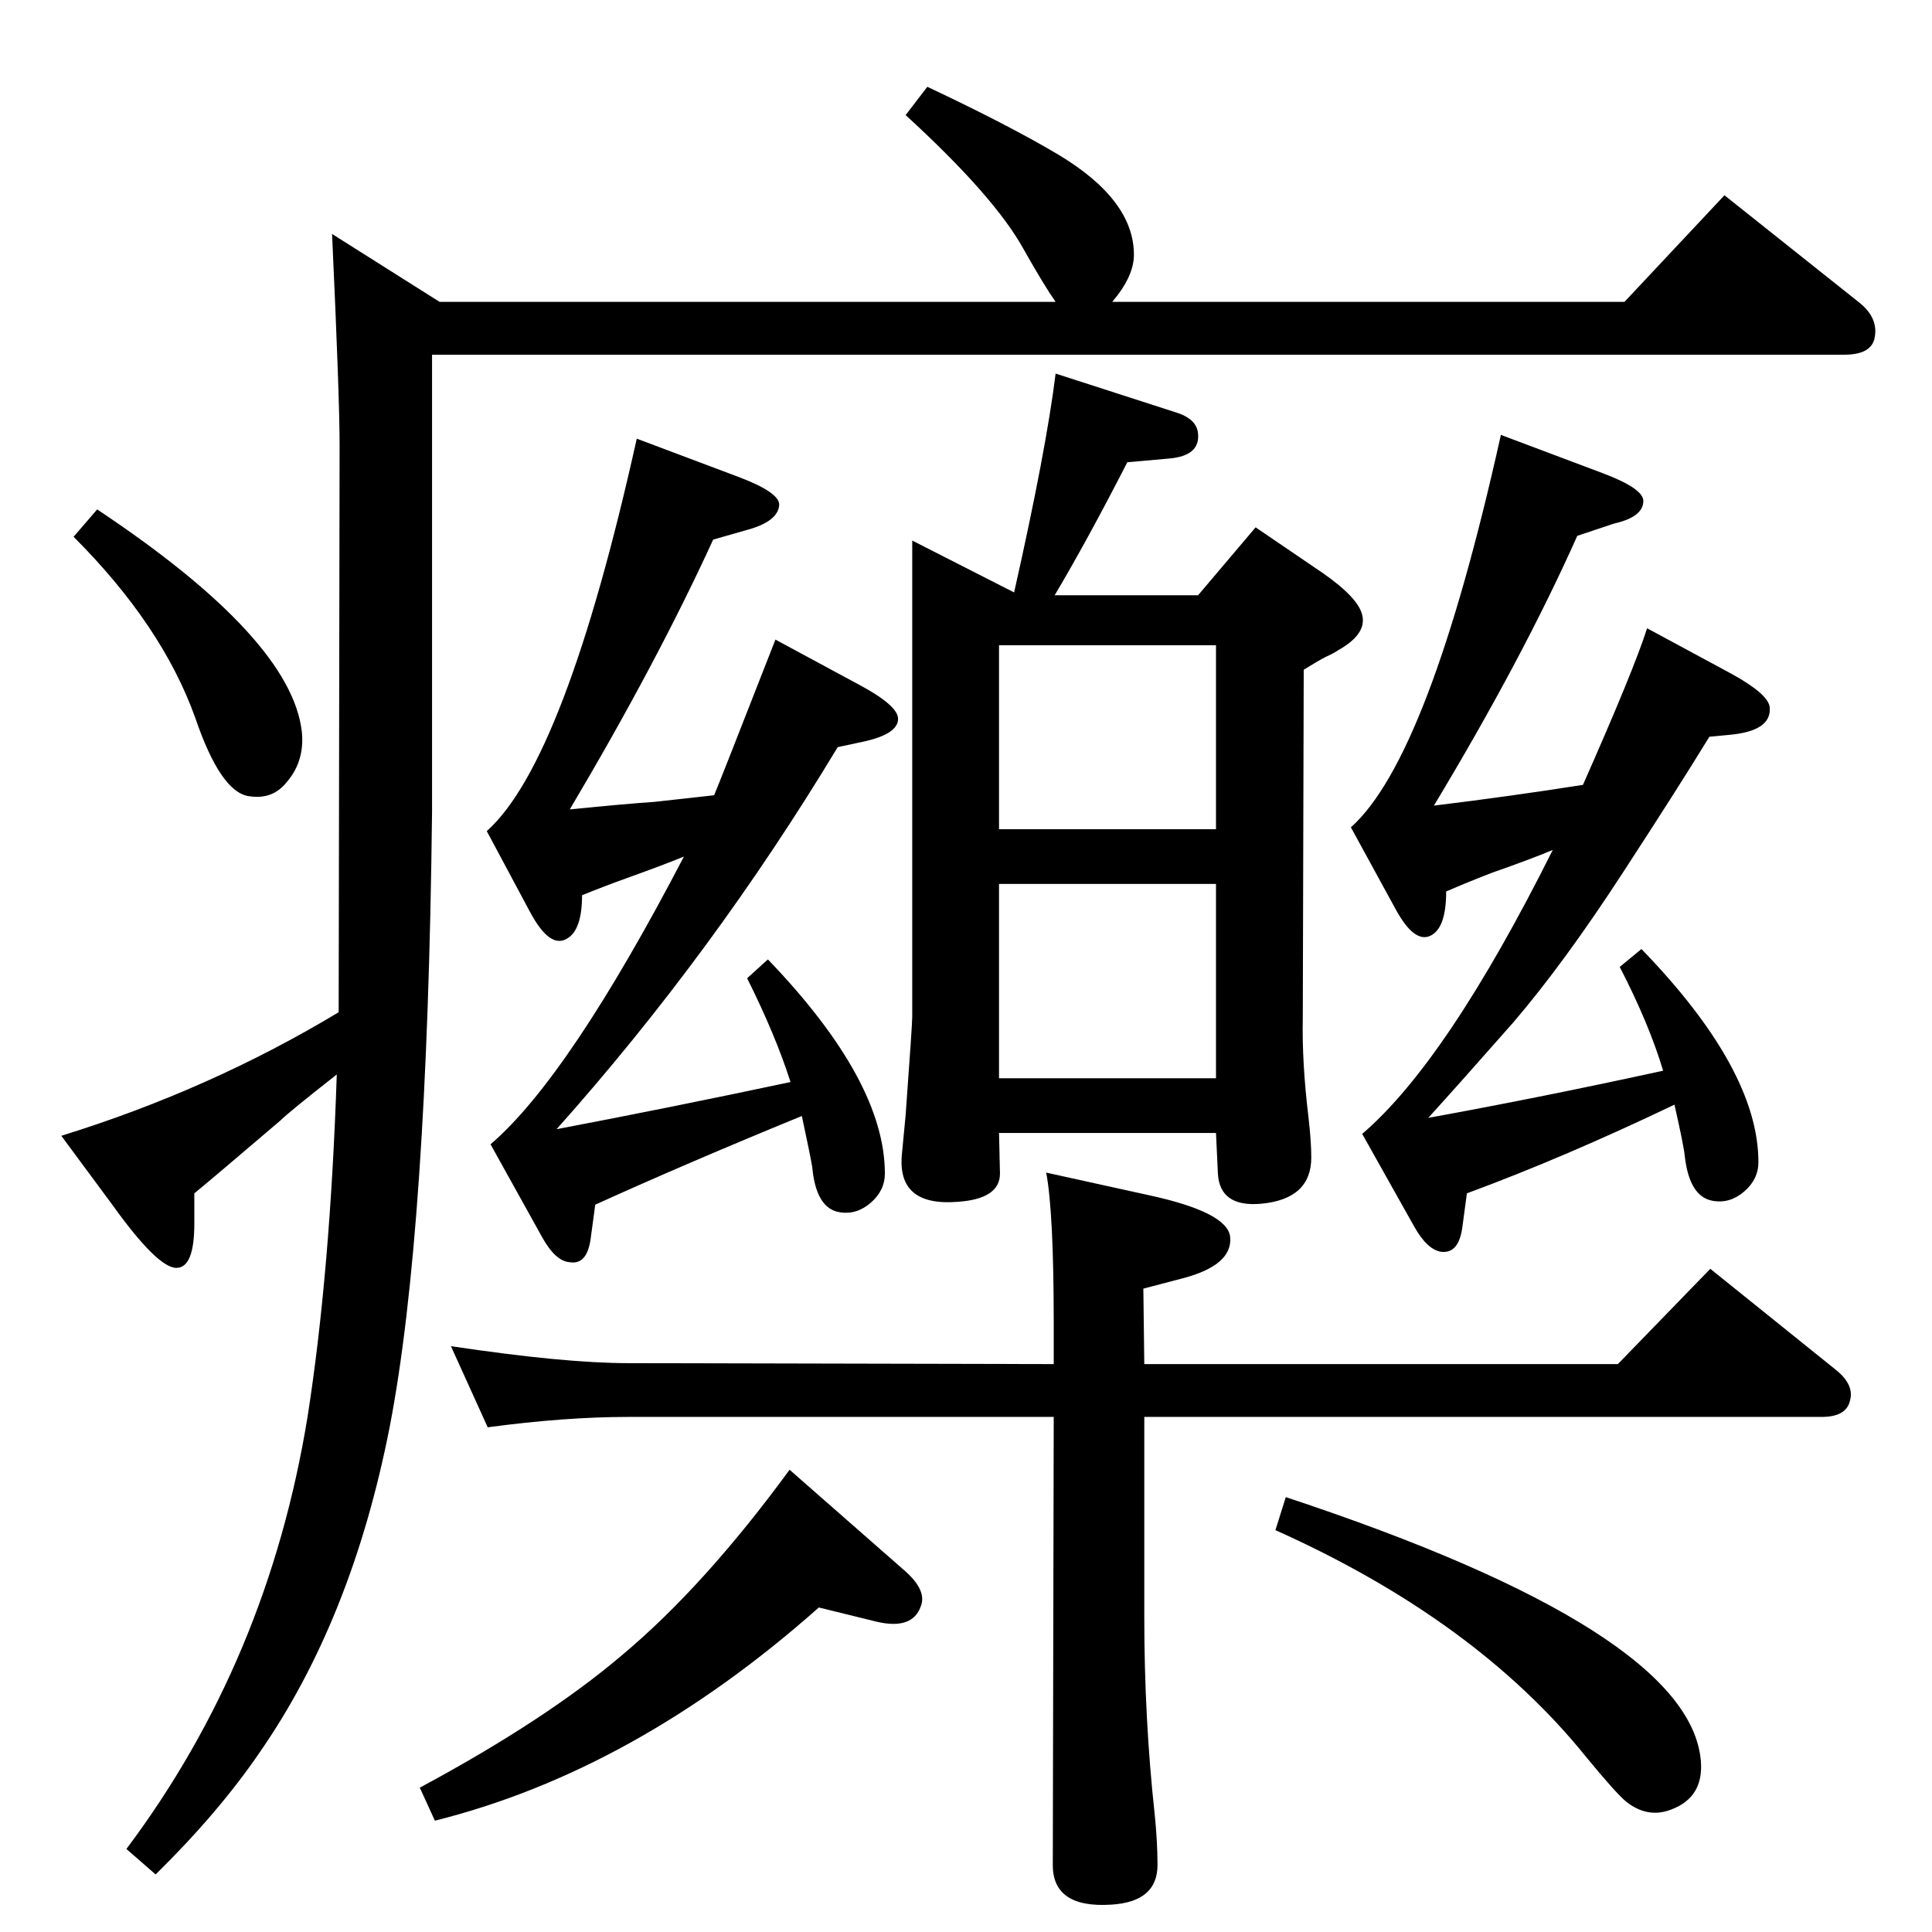 <?xml version="1.0" standalone="no"?>
<!DOCTYPE svg PUBLIC "-//W3C//DTD SVG 1.1//EN" "http://www.w3.org/Graphics/SVG/1.1/DTD/svg11.dtd" >
<svg xmlns="http://www.w3.org/2000/svg" xmlns:xlink="http://www.w3.org/1999/xlink" version="1.1" viewBox="0 0 2048 2048">
  <g transform="matrix(1 0 0 -1 0 2048)">
   <path fill="currentColor"
d="M1646 1147q-24 -10 -64 -24q-26 -10 -49 -20q0 -37 -15 -46q-18 -11 -39 28l-47 86q83 74 159 416l109 -41q42 -16 42 -29q0 -17 -31 -24l-39 -13q-58 -130 -152 -286q82 10 158 22q54 122 68 166l89 -48q40 -22 41 -36q2 -25 -43 -29l-21 -2q-33 -54 -91 -143
q-63 -97 -117 -160q-59 -67 -90 -101q121 22 249 50q-15 50 -46 110l23 19q124 -128 124 -226q0 -18 -15 -31t-33 -10q-25 4 -30 47q-1 11 -11 55q-117 -56 -220 -94l-5 -37q-4 -27 -22 -25q-15 2 -29 27l-55 98q90 77 202 301zM725 1140q-22 -9 -61 -23q-25 -9 -47 -18
q0 -37 -16 -46q-18 -11 -39 28l-46 86q83 74 159 416l109 -41q42 -16 42 -29q-1 -18 -35 -27l-35 -10q-60 -131 -152 -286q60 6 90 8q37 4 63 7q4 9 65 165l89 -48q41 -22 41 -36q0 -16 -36 -24l-28 -6q-132 -219 -298 -405q121 23 248 50q-16 50 -46 110l22 20
q124 -129 124 -227q0 -18 -15 -31t-33 -10q-25 4 -29 48q-2 12 -11 54q-122 -50 -219 -94l-5 -37q-4 -27 -22 -24q-15 1 -29 26l-55 99q83 71 205 305zM1363 461q429 -142 440 -280q3 -38 -31 -51q-25 -10 -48 8q-11 9 -43 48q-117 145 -329 240zM837 490l122 -107
q24 -21 17 -38q-9 -25 -47 -16l-61 15q-195 -173 -407 -226l-16 35q134 72 215 141q87 73 177 196zM103 1508q206 -137 217 -236q3 -31 -16 -53q-15 -19 -40 -15q-30 4 -57 83q-35 98 -129 192zM967 1475l108 -55q34 151 44 232l127 -41q23 -7 24 -23q2 -23 -30 -26l-45 -4
q-42 -82 -77 -141h152l61 72l72 -49q37 -26 41 -44q5 -20 -25 -37q-6 -4 -13 -7q-8 -4 -24 -14l-1 -369q-1 -47 6 -105q3 -26 3 -43q0 -44 -53 -49q-44 -4 -46 32l-2 43h-230l1 -43q0 -27 -45 -30q-64 -5 -59 50l4 42q7 96 7 104v505zM1059 1169h230v195h-230v-195z
M1059 905h230v206h-230v-206zM517 535l-39 86q120 -18 188 -18l451 -1v43q0 118 -8 160l109 -24q83 -18 86 -44q3 -30 -50 -44l-42 -11l1 -80h502l98 101l133 -107q20 -16 15 -33q-4 -17 -30 -17h-718v-212q0 -108 11 -209q3 -29 3 -54q0 -39 -49 -42q-62 -4 -62 42l1 475
h-451q-67 0 -149 -11zM357 909q-51 -40 -60 -49q-75 -64 -91 -77v-32q0 -47 -19 -47q-20 0 -68 67l-54 73q158 49 294 131l1 601q0 51 -8 224l114 -72h653q-12 17 -34 56q-31 56 -125 142l23 30q87 -41 139 -72q80 -48 80 -106q0 -23 -23 -50h543l106 113l142 -113
q22 -17 17 -39q-4 -17 -32 -17h-1497v-484q-5 -447 -45 -653q-40 -204 -138 -345q-43 -63 -110 -129l-31 27q150 200 192 458q24 153 31 363z" />
  </g>

</svg>
